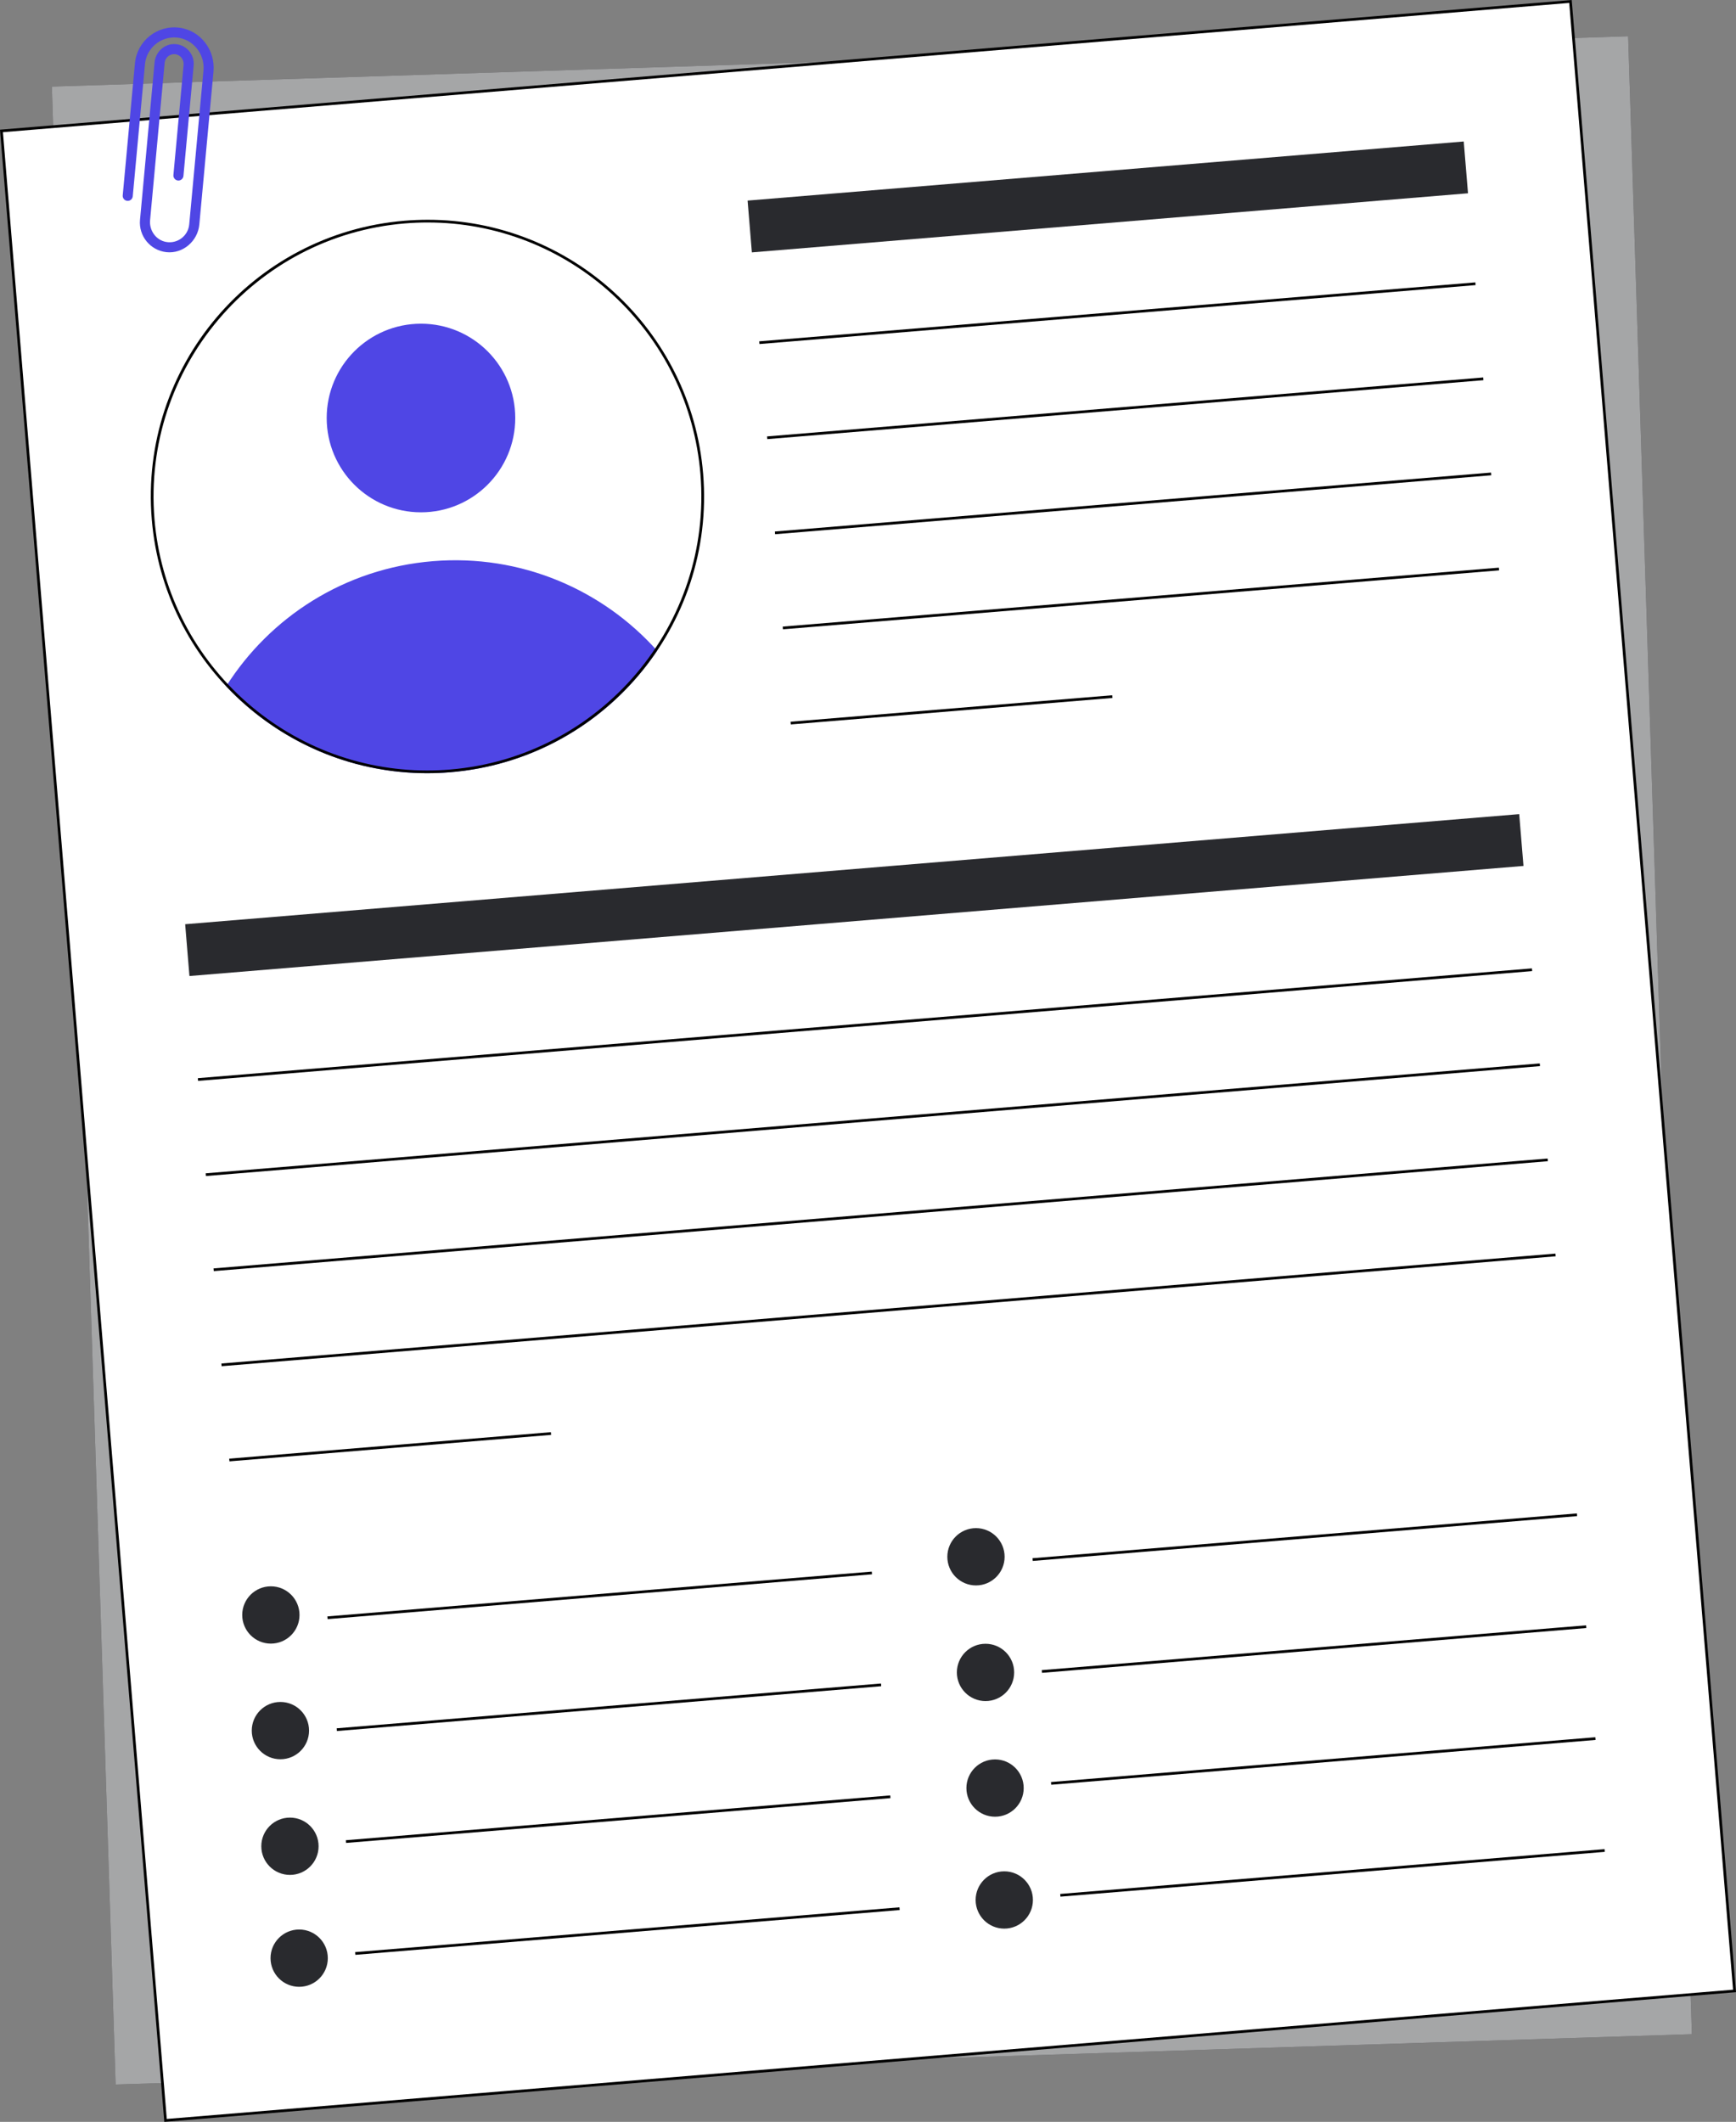 <svg id="Layer_2" data-name="Layer 2" xmlns="http://www.w3.org/2000/svg" viewBox="0 0 640.95 783.194" style="width: 100%; height: 100%;">
  <rect x="0" y="0" width="640.95" height="783.194" fill="#808080" stroke="none"/>
  <g id="Layer_2-2" data-name="Layer 2">
    <g>
      <rect x="30.777" y="22.48" width="582.261" height="737.821" transform="translate(-12.324 10.471) rotate(-1.828)" fill="#292a2e"></rect>
      <rect x="30.777" y="22.48" width="582.261" height="737.821" transform="translate(-12.324 10.471) rotate(-1.828)" fill="#fff" opacity=".58"></rect>
      <g>
        <g>
          <rect x="29.844" y="23.186" width="581.261" height="736.821" transform="translate(-31.11 27.674) rotate(-4.716)" fill="#fff"></rect>
          <path d="m579.375,1.079l60.496,733.33-578.296,47.706L1.079,48.785,579.375,1.079m.914-1.079L0,47.871l60.66,735.323,580.29-47.871L580.29,0h0Z"></path>
        </g>
        <rect x="276.36" y="63.1" width="265.304" height="19.184" transform="translate(-4.592 33.873) rotate(-4.716)" fill="#292a2e"></rect>
        <g>
          <line x1="280.349" y1="126.512" x2="544.756" y2="104.7" fill="#fff"></line>
          <rect x="279.9" y="115.106" width="265.304" height="1" transform="translate(-8.09 34.217) rotate(-4.703)"></rect>
        </g>
        <g>
          <line x1="283.245" y1="161.61" x2="547.651" y2="139.798" fill="#fff"></line>
          <rect x="282.796" y="150.204" width="265.304" height="1" transform="translate(-10.958 34.572) rotate(-4.703)"></rect>
        </g>
        <g>
          <line x1="286.14" y1="196.709" x2="550.546" y2="174.896" fill="#fff"></line>
          <rect x="285.691" y="185.302" width="265.304" height="1" transform="translate(-13.826 34.928) rotate(-4.703)"></rect>
        </g>
        <g>
          <line x1="289.036" y1="231.807" x2="553.442" y2="209.995" fill="#fff"></line>
          <rect x="288.586" y="220.4" width="265.304" height="1" transform="translate(-16.694 35.283) rotate(-4.703)"></rect>
        </g>
        <g>
          <line x1="291.931" y1="266.905" x2="410.68" y2="257.109" fill="#fff"></line>
          <rect x="291.729" y="261.507" width="119.152" height="1" transform="translate(-20.3 29.688) rotate(-4.703)"></rect>
        </g>
        <rect x="68.316" y="320.787" width="494.217" height="19.184" transform="translate(-26.094 27.051) rotate(-4.716)" fill="#292a2e"></rect>
        <g>
          <g>
            <g>
              <line x1="120.938" y1="597.142" x2="321.907" y2="580.563" fill="#fff"></line>
              <rect x="120.596" y="588.353" width="201.652" height="1" transform="translate(-47.538 20.138) rotate(-4.703)"></rect>
            </g>
            <g>
              <line x1="124.345" y1="638.448" x2="325.315" y2="621.869" fill="#fff"></line>
              <rect x="124.004" y="629.658" width="201.652" height="1" transform="translate(-50.913 20.557) rotate(-4.703)"></rect>
            </g>
            <g>
              <line x1="127.753" y1="679.754" x2="328.722" y2="663.175" fill="#fff"></line>
              <rect x="127.411" y="670.964" width="201.652" height="1" transform="translate(-54.288 20.975) rotate(-4.703)"></rect>
            </g>
            <g>
              <line x1="131.16" y1="721.06" x2="332.13" y2="704.481" fill="#fff"></line>
              <rect x="130.819" y="712.27" width="201.652" height="1" transform="translate(-57.664 21.394) rotate(-4.703)"></rect>
            </g>
          </g>
          <circle cx="100.007" cy="596.092" r="10.575" fill="#292a2e"></circle>
          <circle cx="110.457" cy="722.768" r="10.575" fill="#292a2e"></circle>
          <circle cx="107.05" cy="681.462" r="10.575" fill="#292a2e"></circle>
          <circle cx="103.528" cy="638.777" r="10.575" fill="#292a2e"></circle>
        </g>
        <g>
          <g>
            <g>
              <line x1="381.271" y1="575.666" x2="582.24" y2="559.087" fill="#fff"></line>
              <rect x="380.929" y="566.876" width="201.652" height="1" transform="translate(-44.9 41.412) rotate(-4.703)"></rect>
            </g>
            <g>
              <line x1="384.678" y1="616.972" x2="585.648" y2="600.393" fill="#fff"></line>
              <rect x="384.337" y="608.182" width="201.652" height="1" transform="translate(-48.275 41.831) rotate(-4.703)"></rect>
            </g>
            <g>
              <line x1="388.086" y1="658.278" x2="589.055" y2="641.699" fill="#fff"></line>
              <rect x="387.744" y="649.488" width="201.652" height="1" transform="translate(-51.651 42.249) rotate(-4.703)"></rect>
            </g>
            <g>
              <line x1="391.493" y1="699.584" x2="592.463" y2="683.005" fill="#fff"></line>
              <rect x="391.152" y="690.794" width="201.652" height="1" transform="translate(-55.026 42.668) rotate(-4.703)"></rect>
            </g>
          </g>
          <circle cx="360.34" cy="574.615" r="10.575" fill="#292a2e"></circle>
          <circle cx="370.79" cy="701.291" r="10.575" fill="#292a2e"></circle>
          <circle cx="367.383" cy="659.986" r="10.575" fill="#292a2e"></circle>
          <circle cx="363.862" cy="617.301" r="10.575" fill="#292a2e"></circle>
        </g>
        <circle cx="155.428" cy="154.29" r="34.809" fill="#4F46E5"></circle>
        <path d="m242.612,240.179c-2.117,3.165-4.424,6.215-6.884,9.117-16.898,19.937-41.412,33.428-69.516,35.746-32.201,2.656-62.147-9.934-82.709-31.737,16.204-25.559,43.783-43.487,76.283-46.168,32.5-2.681,62.654,10.484,82.827,33.042Z" fill="#4F46E5"></path>
        <path d="m157.936,82.121c25.286,0,49.518,9.446,68.231,26.598,18.818,17.248,30.338,40.766,32.438,66.223,4.585,55.575-36.899,104.518-92.474,109.102-2.799.231-5.634.348-8.428.348-25.288,0-49.522-9.446-68.235-26.597-18.818-17.247-30.339-40.766-32.439-66.225-4.585-55.575,36.899-104.518,92.474-109.103,2.797-.231,5.633-.348,8.431-.348h.002m-.005-1c-2.814,0-5.656.116-8.51.351h0c-56.214,4.637-98.025,53.967-93.388,110.181h0c4.402,53.36,49.068,93.739,101.671,93.739,2.814,0,5.656-.116,8.51-.351h0c56.214-4.637,98.025-53.967,93.388-110.181h0c-4.402-53.36-49.068-93.742-101.671-93.739h0Z"></path>
        <g>
          <g>
            <line x1="73.097" y1="398.513" x2="565.642" y2="357.881" fill="#fff"></line>
            <rect x="72.261" y="377.697" width="494.218" height="1" transform="translate(-29.935 27.46) rotate(-4.703)"></rect>
          </g>
          <g>
            <line x1="75.993" y1="433.611" x2="568.537" y2="392.979" fill="#fff"></line>
            <rect x="75.156" y="412.795" width="494.217" height=".999" transform="translate(-32.834 27.844) rotate(-4.708)"></rect>
          </g>
          <g>
            <line x1="78.888" y1="468.709" x2="571.432" y2="428.077" fill="#fff"></line>
            <rect x="78.052" y="447.894" width="494.217" height=".999" transform="translate(-35.705 28.2) rotate(-4.708)"></rect>
          </g>
          <g>
            <line x1="81.784" y1="503.808" x2="574.328" y2="463.175" fill="#fff"></line>
            <rect x="80.947" y="482.992" width="494.218" height=".999" transform="translate(-38.576 28.556) rotate(-4.708)"></rect>
          </g>
          <g>
            <line x1="84.679" y1="538.906" x2="203.428" y2="529.11" fill="#fff"></line>
            <rect x="84.477" y="533.508" width="119.152" height="1" transform="translate(-43.301 13.61) rotate(-4.703)"></rect>
          </g>
        </g>
      </g>
      <path d="m66.245,10.23c7.827,1.024,13.306,8.291,12.578,16.151l-5.231,56.496c-.566,6.117-6.054,10.863-12.161,10.195-5.936-.65-10.291-5.962-9.738-11.93l5.379-58.092c.347-3.75,3.429-6.776,7.195-6.781,4.322-.006,7.625,3.702,7.236,7.905l-3.775,40.773c-.095,1.022-1,1.774-2.023,1.68h0c-1.022-.095-1.774-1-1.68-2.023l3.761-40.617c.169-1.829-1.013-3.589-2.816-3.935-2.069-.397-3.987,1.082-4.176,3.13l-5.379,58.091c-.349,3.765,2.135,7.319,5.851,8.018,4.263.803,8.207-2.248,8.598-6.467l5.264-56.856c.56-6.047-3.912-11.655-9.967-12.114-5.886-.446-11.083,3.926-11.629,9.826l-4.516,48.777c-.095,1.022-1,1.774-2.023,1.68h0c-1.022-.095-1.774-1-1.68-2.023l4.516-48.777c.758-8.188,8.188-14.183,16.416-13.107Z" fill="#4F46E5"></path>
    </g>
  </g>
</svg>